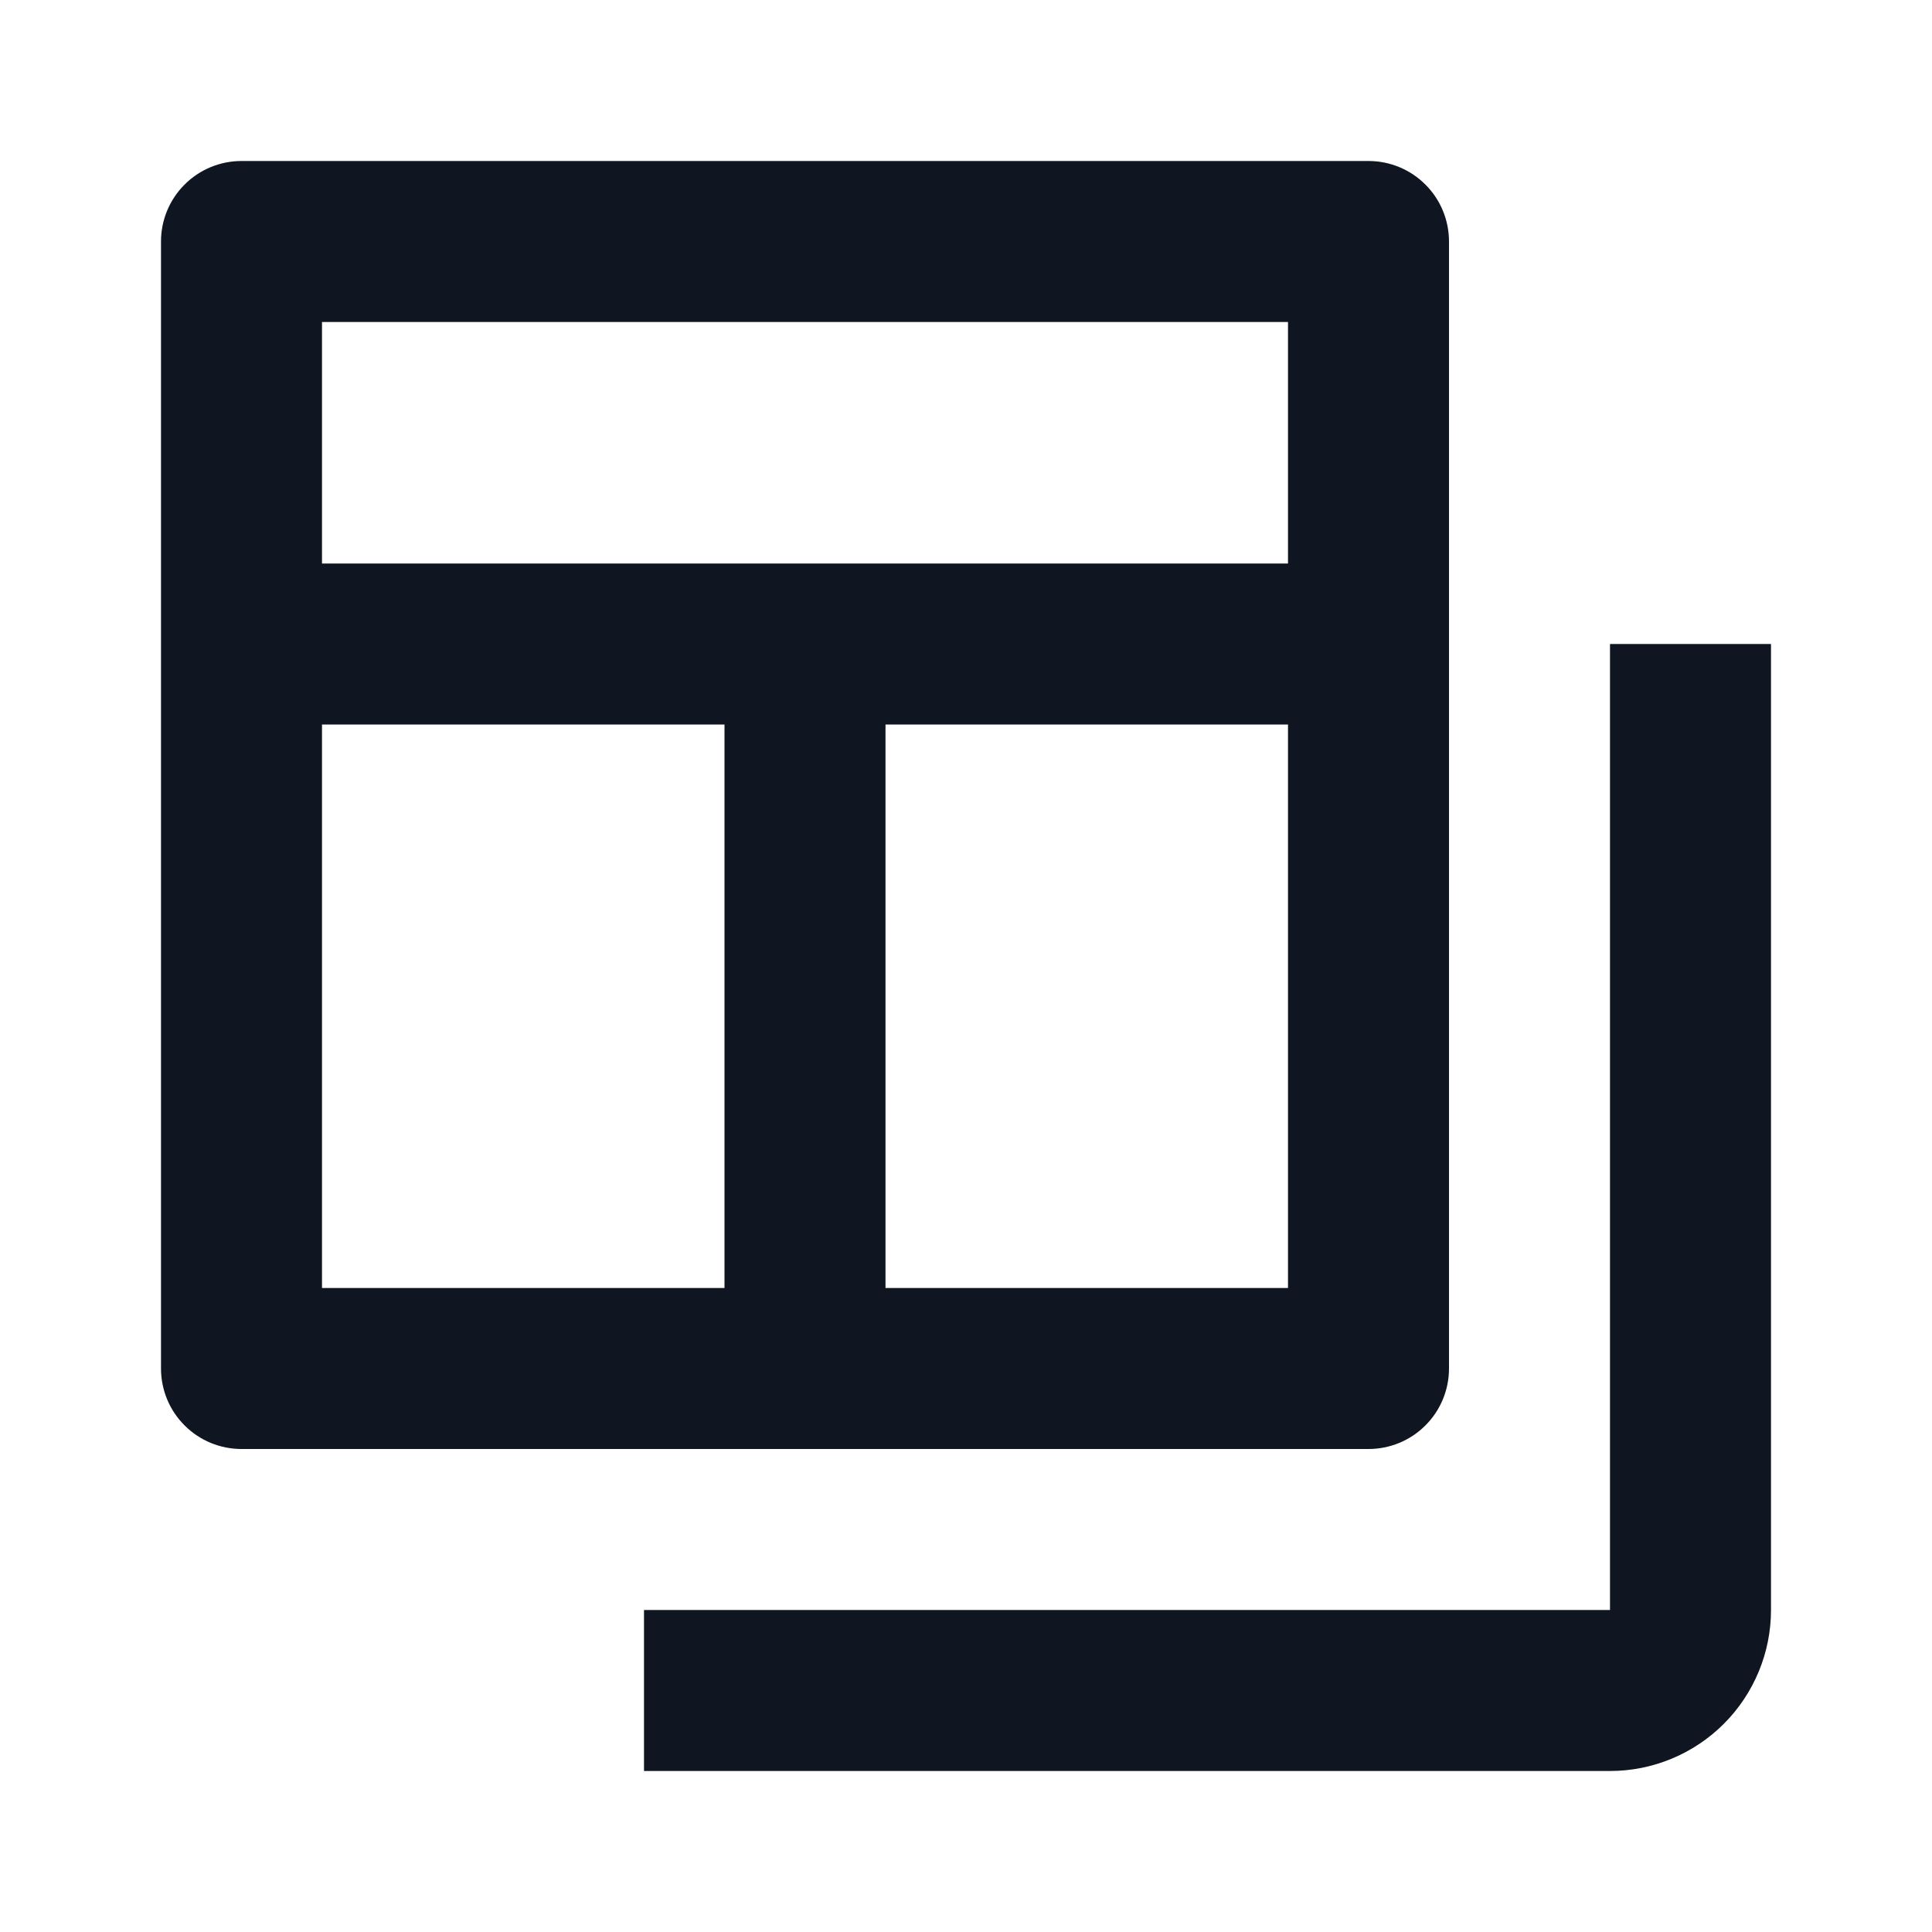<svg width="24" height="24" viewBox="0 0 24 24" fill="none" xmlns="http://www.w3.org/2000/svg">
<path d="M18 17V3C18 2.735 17.895 2.48 17.707 2.293C17.52 2.105 17.265 2 17 2H3C2.735 2 2.48 2.105 2.293 2.293C2.105 2.48 2 2.735 2 3V17C2 17.265 2.105 17.52 2.293 17.707C2.48 17.895 2.735 18 3 18H17C17.265 18 17.52 17.895 17.707 17.707C17.895 17.52 18 17.265 18 17ZM9 16H4V9H9V16ZM16 16H11V9H16V16ZM16 7H4V4H16V7ZM20 8V20H8V22H20C20.53 22 21.039 21.789 21.414 21.414C21.789 21.039 22 20.53 22 20V8H20Z" fill="#0F1621"/>
</svg>
